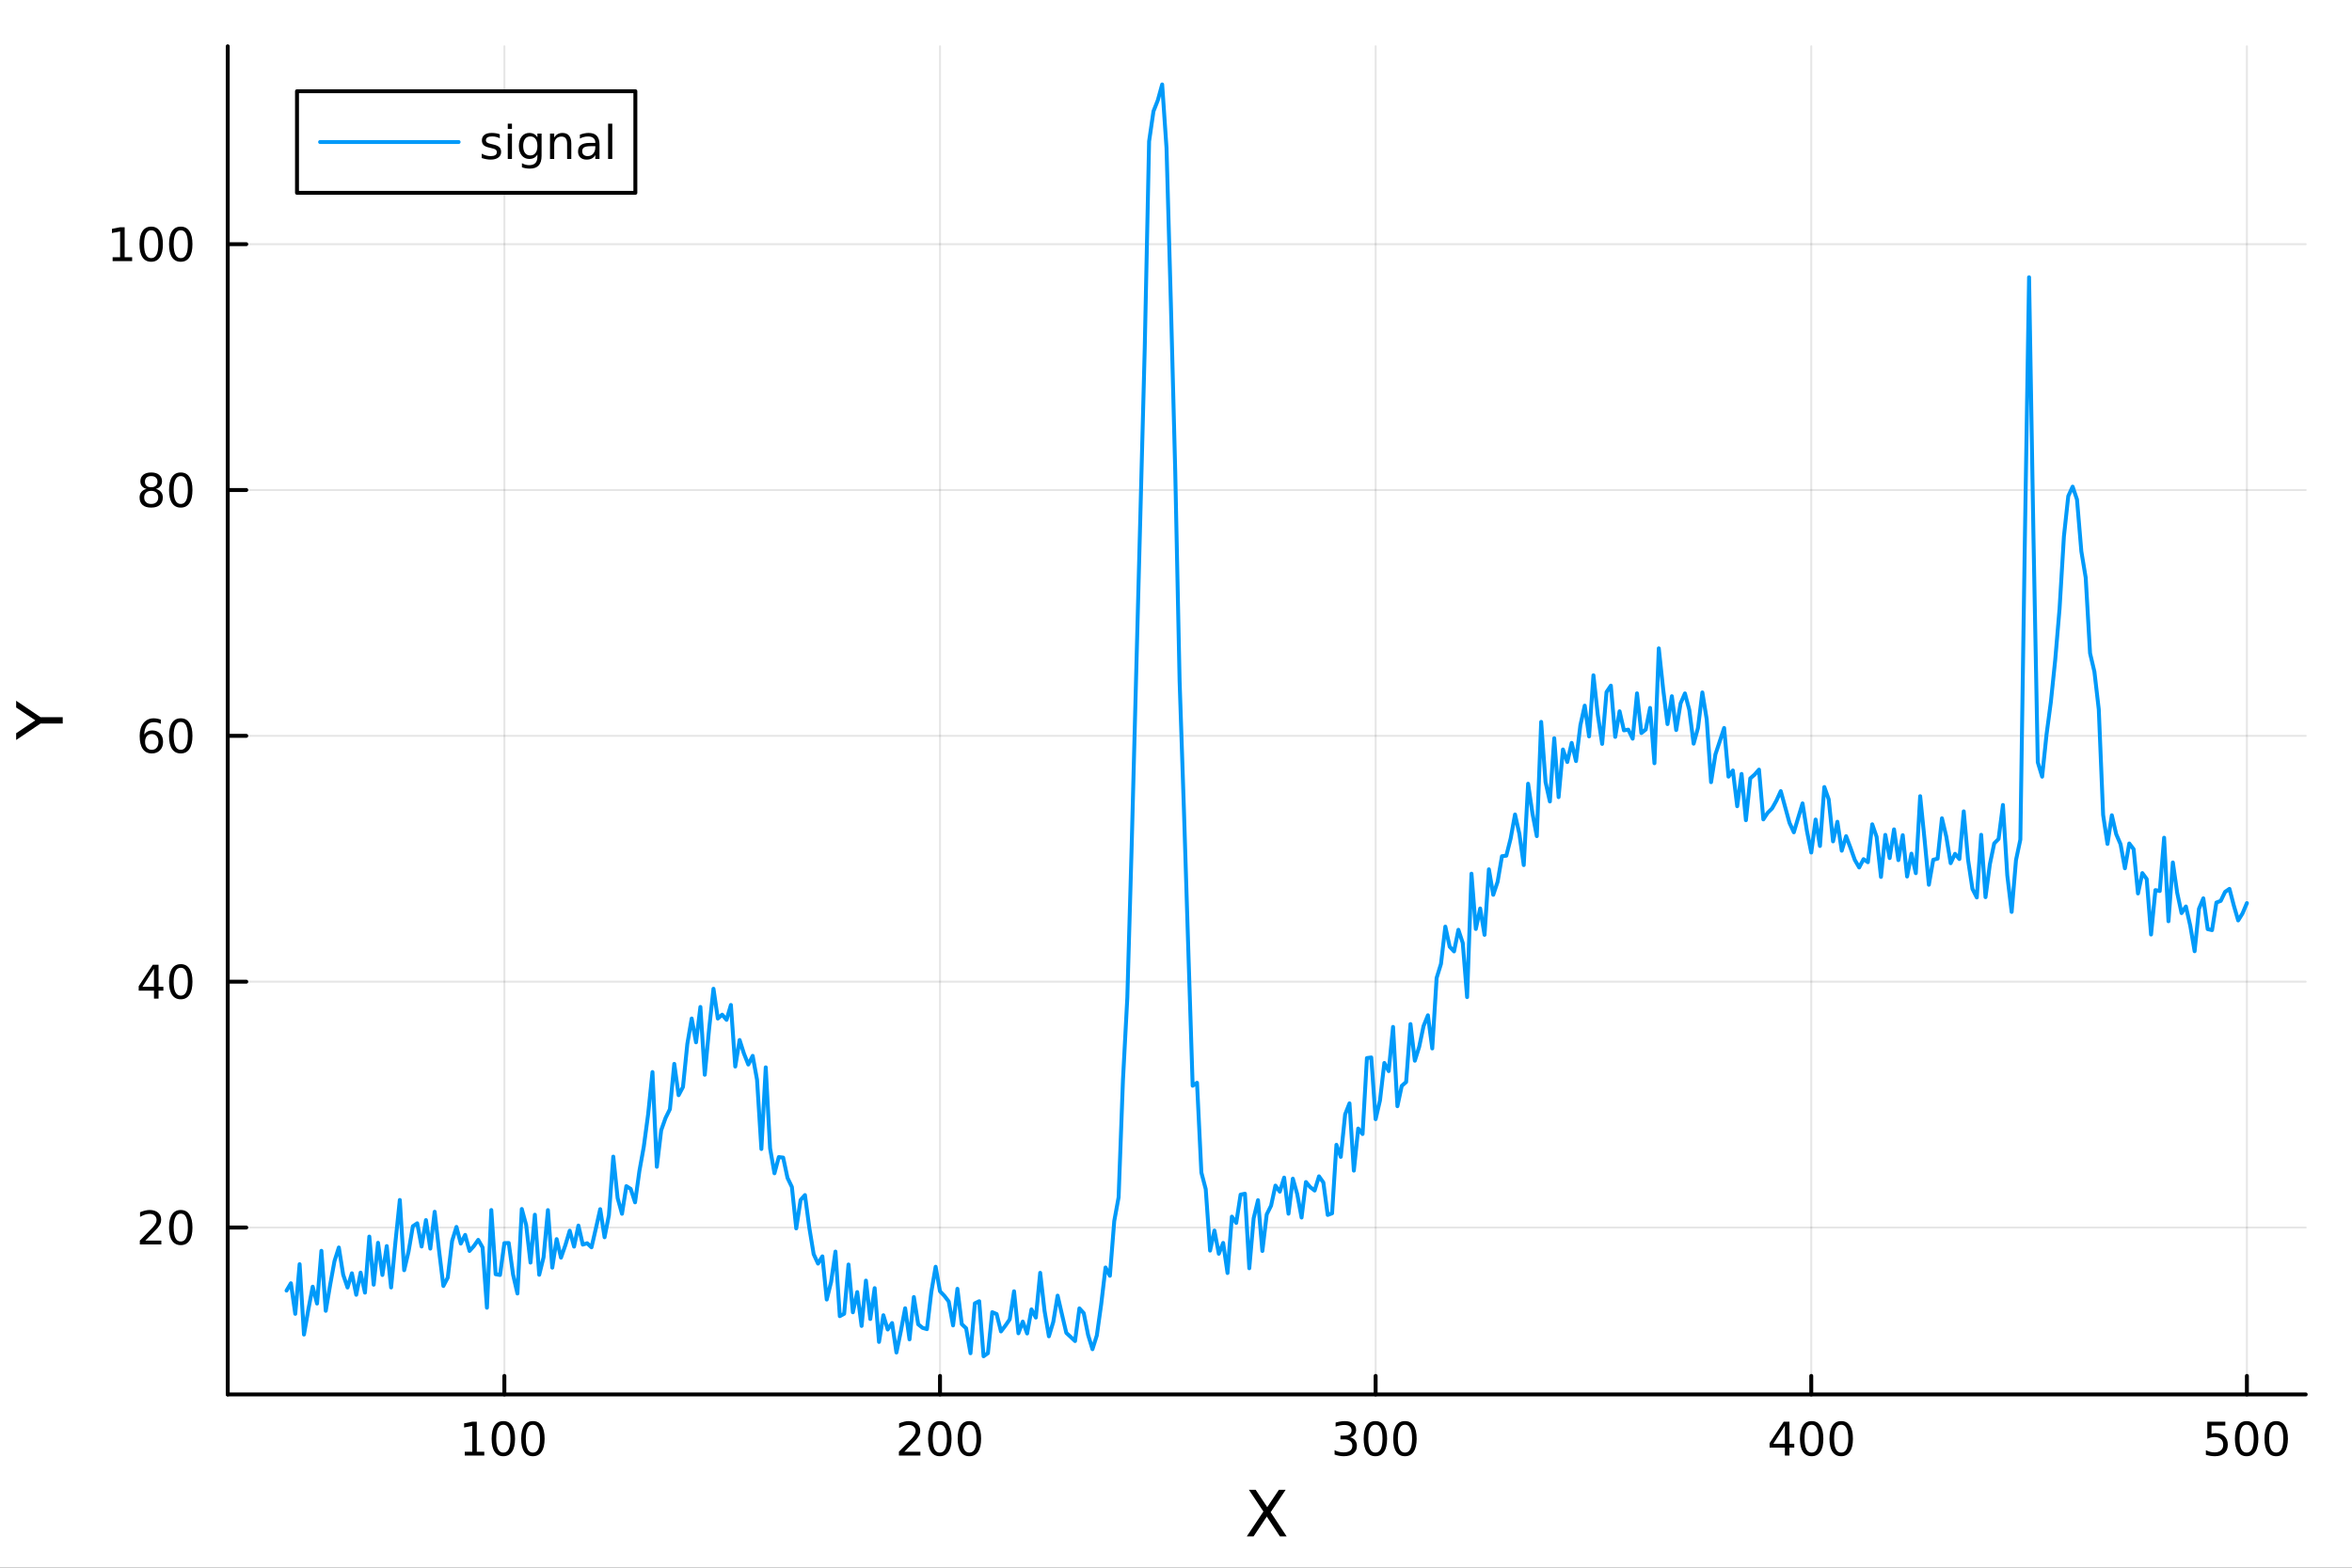 <?xml version="1.0" encoding="utf-8"?>
<svg xmlns="http://www.w3.org/2000/svg" xmlns:xlink="http://www.w3.org/1999/xlink" width="600" height="400" viewBox="0 0 2400 1600">
<rect x="0" y="0" width="2400" height="1600" fill="#333333" stroke="none"/>
<defs>
  <clipPath id="clip270">
    <rect x="0" y="0" width="2400" height="1600"/>
  </clipPath>
</defs>
<path clip-path="url(#clip270)" d="M0 1600 L2400 1600 L2400 0 L0 0  Z" fill="#ffffff" fill-rule="evenodd" fill-opacity="1"/>
<defs>
  <clipPath id="clip271">
    <rect x="480" y="0" width="1681" height="1600"/>
  </clipPath>
</defs>
<path clip-path="url(#clip270)" d="M232.389 1423.18 L2352.76 1423.18 L2352.76 47.244 L232.389 47.244  Z" fill="#ffffff" fill-rule="evenodd" fill-opacity="1"/>
<defs>
  <clipPath id="clip272">
    <rect x="232" y="47" width="2121" height="1377"/>
  </clipPath>
</defs>
<polyline clip-path="url(#clip272)" style="stroke:#000000; stroke-linecap:round; stroke-linejoin:round; stroke-width:2; stroke-opacity:0.1; fill:none" points="514.66,1423.18 514.66,47.244 "/>
<polyline clip-path="url(#clip272)" style="stroke:#000000; stroke-linecap:round; stroke-linejoin:round; stroke-width:2; stroke-opacity:0.1; fill:none" points="959.182,1423.18 959.182,47.244 "/>
<polyline clip-path="url(#clip272)" style="stroke:#000000; stroke-linecap:round; stroke-linejoin:round; stroke-width:2; stroke-opacity:0.1; fill:none" points="1403.7,1423.18 1403.7,47.244 "/>
<polyline clip-path="url(#clip272)" style="stroke:#000000; stroke-linecap:round; stroke-linejoin:round; stroke-width:2; stroke-opacity:0.1; fill:none" points="1848.22,1423.18 1848.22,47.244 "/>
<polyline clip-path="url(#clip272)" style="stroke:#000000; stroke-linecap:round; stroke-linejoin:round; stroke-width:2; stroke-opacity:0.1; fill:none" points="2292.75,1423.18 2292.75,47.244 "/>
<polyline clip-path="url(#clip272)" style="stroke:#000000; stroke-linecap:round; stroke-linejoin:round; stroke-width:2; stroke-opacity:0.1; fill:none" points="232.389,1252.83 2352.76,1252.83 "/>
<polyline clip-path="url(#clip272)" style="stroke:#000000; stroke-linecap:round; stroke-linejoin:round; stroke-width:2; stroke-opacity:0.1; fill:none" points="232.389,1001.93 2352.76,1001.93 "/>
<polyline clip-path="url(#clip272)" style="stroke:#000000; stroke-linecap:round; stroke-linejoin:round; stroke-width:2; stroke-opacity:0.1; fill:none" points="232.389,751.021 2352.76,751.021 "/>
<polyline clip-path="url(#clip272)" style="stroke:#000000; stroke-linecap:round; stroke-linejoin:round; stroke-width:2; stroke-opacity:0.1; fill:none" points="232.389,500.116 2352.76,500.116 "/>
<polyline clip-path="url(#clip272)" style="stroke:#000000; stroke-linecap:round; stroke-linejoin:round; stroke-width:2; stroke-opacity:0.1; fill:none" points="232.389,249.21 2352.76,249.21 "/>
<polyline clip-path="url(#clip270)" style="stroke:#000000; stroke-linecap:round; stroke-linejoin:round; stroke-width:4; stroke-opacity:1; fill:none" points="232.389,1423.18 2352.76,1423.18 "/>
<polyline clip-path="url(#clip270)" style="stroke:#000000; stroke-linecap:round; stroke-linejoin:round; stroke-width:4; stroke-opacity:1; fill:none" points="514.66,1423.18 514.66,1404.28 "/>
<polyline clip-path="url(#clip270)" style="stroke:#000000; stroke-linecap:round; stroke-linejoin:round; stroke-width:4; stroke-opacity:1; fill:none" points="959.182,1423.18 959.182,1404.28 "/>
<polyline clip-path="url(#clip270)" style="stroke:#000000; stroke-linecap:round; stroke-linejoin:round; stroke-width:4; stroke-opacity:1; fill:none" points="1403.7,1423.18 1403.7,1404.28 "/>
<polyline clip-path="url(#clip270)" style="stroke:#000000; stroke-linecap:round; stroke-linejoin:round; stroke-width:4; stroke-opacity:1; fill:none" points="1848.22,1423.18 1848.22,1404.28 "/>
<polyline clip-path="url(#clip270)" style="stroke:#000000; stroke-linecap:round; stroke-linejoin:round; stroke-width:4; stroke-opacity:1; fill:none" points="2292.75,1423.18 2292.75,1404.28 "/>
<path clip-path="url(#clip270)" d="M474.267 1481.64 L481.906 1481.64 L481.906 1455.28 L473.596 1456.95 L473.596 1452.69 L481.86 1451.02 L486.536 1451.02 L486.536 1481.64 L494.174 1481.64 L494.174 1485.58 L474.267 1485.58 L474.267 1481.64 Z" fill="#000000" fill-rule="nonzero" fill-opacity="1" /><path clip-path="url(#clip270)" d="M513.619 1454.1 Q510.008 1454.1 508.179 1457.66 Q506.373 1461.2 506.373 1468.33 Q506.373 1475.44 508.179 1479.01 Q510.008 1482.55 513.619 1482.55 Q517.253 1482.55 519.058 1479.01 Q520.887 1475.44 520.887 1468.33 Q520.887 1461.2 519.058 1457.66 Q517.253 1454.1 513.619 1454.1 M513.619 1450.39 Q519.429 1450.39 522.484 1455 Q525.563 1459.58 525.563 1468.33 Q525.563 1477.06 522.484 1481.67 Q519.429 1486.25 513.619 1486.25 Q507.809 1486.25 504.73 1481.67 Q501.674 1477.06 501.674 1468.33 Q501.674 1459.58 504.73 1455 Q507.809 1450.39 513.619 1450.39 Z" fill="#000000" fill-rule="nonzero" fill-opacity="1" /><path clip-path="url(#clip270)" d="M543.781 1454.1 Q540.169 1454.1 538.341 1457.66 Q536.535 1461.2 536.535 1468.33 Q536.535 1475.44 538.341 1479.01 Q540.169 1482.55 543.781 1482.55 Q547.415 1482.55 549.22 1479.01 Q551.049 1475.44 551.049 1468.33 Q551.049 1461.2 549.22 1457.66 Q547.415 1454.1 543.781 1454.1 M543.781 1450.39 Q549.591 1450.39 552.646 1455 Q555.725 1459.58 555.725 1468.33 Q555.725 1477.06 552.646 1481.67 Q549.591 1486.25 543.781 1486.25 Q537.97 1486.25 534.892 1481.67 Q531.836 1477.06 531.836 1468.33 Q531.836 1459.58 534.892 1455 Q537.97 1450.39 543.781 1450.39 Z" fill="#000000" fill-rule="nonzero" fill-opacity="1" /><path clip-path="url(#clip270)" d="M922.874 1481.64 L939.193 1481.64 L939.193 1485.58 L917.249 1485.58 L917.249 1481.64 Q919.911 1478.89 924.494 1474.26 Q929.101 1469.61 930.281 1468.27 Q932.527 1465.74 933.406 1464.01 Q934.309 1462.25 934.309 1460.56 Q934.309 1457.8 932.365 1456.07 Q930.443 1454.33 927.342 1454.33 Q925.142 1454.33 922.689 1455.09 Q920.258 1455.86 917.48 1457.41 L917.48 1452.69 Q920.305 1451.55 922.758 1450.97 Q925.212 1450.39 927.249 1450.39 Q932.619 1450.39 935.814 1453.08 Q939.008 1455.77 939.008 1460.26 Q939.008 1462.39 938.198 1464.31 Q937.411 1466.2 935.304 1468.8 Q934.726 1469.47 931.624 1472.69 Q928.522 1475.88 922.874 1481.64 Z" fill="#000000" fill-rule="nonzero" fill-opacity="1" /><path clip-path="url(#clip270)" d="M959.008 1454.1 Q955.397 1454.1 953.568 1457.66 Q951.763 1461.2 951.763 1468.33 Q951.763 1475.44 953.568 1479.01 Q955.397 1482.55 959.008 1482.55 Q962.642 1482.55 964.448 1479.01 Q966.277 1475.44 966.277 1468.33 Q966.277 1461.2 964.448 1457.66 Q962.642 1454.1 959.008 1454.1 M959.008 1450.39 Q964.818 1450.39 967.874 1455 Q970.952 1459.58 970.952 1468.33 Q970.952 1477.06 967.874 1481.67 Q964.818 1486.25 959.008 1486.25 Q953.198 1486.25 950.119 1481.67 Q947.064 1477.06 947.064 1468.33 Q947.064 1459.58 950.119 1455 Q953.198 1450.39 959.008 1450.39 Z" fill="#000000" fill-rule="nonzero" fill-opacity="1" /><path clip-path="url(#clip270)" d="M989.17 1454.1 Q985.559 1454.1 983.73 1457.66 Q981.925 1461.2 981.925 1468.33 Q981.925 1475.44 983.73 1479.01 Q985.559 1482.55 989.17 1482.55 Q992.804 1482.55 994.61 1479.01 Q996.438 1475.44 996.438 1468.33 Q996.438 1461.2 994.61 1457.66 Q992.804 1454.1 989.17 1454.1 M989.17 1450.39 Q994.98 1450.39 998.036 1455 Q1001.11 1459.58 1001.11 1468.33 Q1001.11 1477.06 998.036 1481.67 Q994.98 1486.25 989.17 1486.25 Q983.36 1486.25 980.281 1481.67 Q977.226 1477.06 977.226 1468.33 Q977.226 1459.58 980.281 1455 Q983.36 1450.39 989.17 1450.39 Z" fill="#000000" fill-rule="nonzero" fill-opacity="1" /><path clip-path="url(#clip270)" d="M1377.46 1466.95 Q1380.82 1467.66 1382.7 1469.93 Q1384.59 1472.2 1384.59 1475.53 Q1384.59 1480.65 1381.08 1483.45 Q1377.56 1486.25 1371.08 1486.25 Q1368.9 1486.25 1366.59 1485.81 Q1364.29 1485.39 1361.84 1484.54 L1361.84 1480.02 Q1363.78 1481.16 1366.1 1481.74 Q1368.41 1482.32 1370.94 1482.32 Q1375.34 1482.32 1377.63 1480.58 Q1379.94 1478.84 1379.94 1475.53 Q1379.94 1472.48 1377.79 1470.77 Q1375.66 1469.03 1371.84 1469.03 L1367.81 1469.03 L1367.81 1465.19 L1372.02 1465.19 Q1375.47 1465.19 1377.3 1463.82 Q1379.13 1462.43 1379.13 1459.84 Q1379.13 1457.18 1377.23 1455.77 Q1375.36 1454.33 1371.84 1454.33 Q1369.92 1454.33 1367.72 1454.75 Q1365.52 1455.16 1362.88 1456.04 L1362.88 1451.88 Q1365.54 1451.14 1367.86 1450.77 Q1370.2 1450.39 1372.26 1450.39 Q1377.58 1450.39 1380.68 1452.83 Q1383.78 1455.23 1383.78 1459.35 Q1383.78 1462.22 1382.14 1464.21 Q1380.5 1466.18 1377.46 1466.95 Z" fill="#000000" fill-rule="nonzero" fill-opacity="1" /><path clip-path="url(#clip270)" d="M1403.46 1454.1 Q1399.85 1454.1 1398.02 1457.66 Q1396.21 1461.2 1396.21 1468.33 Q1396.21 1475.44 1398.02 1479.01 Q1399.85 1482.55 1403.46 1482.55 Q1407.09 1482.55 1408.9 1479.01 Q1410.73 1475.44 1410.73 1468.33 Q1410.73 1461.2 1408.9 1457.66 Q1407.09 1454.1 1403.46 1454.1 M1403.46 1450.39 Q1409.27 1450.39 1412.33 1455 Q1415.4 1459.58 1415.4 1468.33 Q1415.4 1477.06 1412.33 1481.67 Q1409.27 1486.25 1403.46 1486.25 Q1397.65 1486.25 1394.57 1481.67 Q1391.52 1477.06 1391.52 1468.33 Q1391.52 1459.58 1394.57 1455 Q1397.65 1450.39 1403.46 1450.39 Z" fill="#000000" fill-rule="nonzero" fill-opacity="1" /><path clip-path="url(#clip270)" d="M1433.62 1454.1 Q1430.01 1454.1 1428.18 1457.66 Q1426.38 1461.2 1426.38 1468.33 Q1426.38 1475.44 1428.18 1479.01 Q1430.01 1482.55 1433.62 1482.55 Q1437.26 1482.55 1439.06 1479.01 Q1440.89 1475.44 1440.89 1468.33 Q1440.89 1461.2 1439.06 1457.66 Q1437.26 1454.1 1433.62 1454.1 M1433.62 1450.39 Q1439.43 1450.39 1442.49 1455 Q1445.57 1459.58 1445.57 1468.33 Q1445.57 1477.06 1442.49 1481.67 Q1439.43 1486.25 1433.62 1486.25 Q1427.81 1486.25 1424.73 1481.67 Q1421.68 1477.06 1421.68 1468.33 Q1421.68 1459.58 1424.73 1455 Q1427.81 1450.39 1433.62 1450.39 Z" fill="#000000" fill-rule="nonzero" fill-opacity="1" /><path clip-path="url(#clip270)" d="M1821.31 1455.09 L1809.51 1473.54 L1821.31 1473.54 L1821.31 1455.09 M1820.09 1451.02 L1825.97 1451.02 L1825.97 1473.54 L1830.9 1473.54 L1830.9 1477.43 L1825.97 1477.43 L1825.97 1485.58 L1821.31 1485.58 L1821.31 1477.43 L1805.71 1477.43 L1805.71 1472.92 L1820.09 1451.02 Z" fill="#000000" fill-rule="nonzero" fill-opacity="1" /><path clip-path="url(#clip270)" d="M1848.63 1454.1 Q1845.02 1454.1 1843.19 1457.66 Q1841.38 1461.2 1841.38 1468.33 Q1841.38 1475.44 1843.19 1479.01 Q1845.02 1482.55 1848.63 1482.55 Q1852.26 1482.55 1854.07 1479.01 Q1855.9 1475.44 1855.9 1468.33 Q1855.9 1461.2 1854.07 1457.66 Q1852.26 1454.1 1848.63 1454.1 M1848.63 1450.39 Q1854.44 1450.39 1857.5 1455 Q1860.57 1459.58 1860.57 1468.33 Q1860.57 1477.06 1857.5 1481.67 Q1854.44 1486.25 1848.63 1486.25 Q1842.82 1486.25 1839.74 1481.67 Q1836.68 1477.06 1836.68 1468.33 Q1836.68 1459.58 1839.74 1455 Q1842.82 1450.39 1848.63 1450.39 Z" fill="#000000" fill-rule="nonzero" fill-opacity="1" /><path clip-path="url(#clip270)" d="M1878.79 1454.1 Q1875.18 1454.1 1873.35 1457.66 Q1871.55 1461.2 1871.55 1468.33 Q1871.55 1475.44 1873.35 1479.01 Q1875.18 1482.55 1878.79 1482.55 Q1882.43 1482.55 1884.23 1479.01 Q1886.06 1475.44 1886.06 1468.33 Q1886.06 1461.2 1884.23 1457.66 Q1882.43 1454.1 1878.79 1454.1 M1878.79 1450.39 Q1884.6 1450.39 1887.66 1455 Q1890.74 1459.58 1890.74 1468.33 Q1890.74 1477.06 1887.66 1481.67 Q1884.6 1486.25 1878.79 1486.25 Q1872.98 1486.25 1869.9 1481.67 Q1866.85 1477.06 1866.85 1468.33 Q1866.85 1459.58 1869.9 1455 Q1872.98 1450.39 1878.79 1450.39 Z" fill="#000000" fill-rule="nonzero" fill-opacity="1" /><path clip-path="url(#clip270)" d="M2252.36 1451.02 L2270.72 1451.02 L2270.72 1454.96 L2256.65 1454.96 L2256.65 1463.43 Q2257.66 1463.08 2258.68 1462.92 Q2259.7 1462.73 2260.72 1462.73 Q2266.51 1462.73 2269.89 1465.9 Q2273.27 1469.08 2273.27 1474.49 Q2273.27 1480.07 2269.79 1483.17 Q2266.32 1486.25 2260 1486.25 Q2257.83 1486.25 2255.56 1485.88 Q2253.31 1485.51 2250.91 1484.77 L2250.91 1480.07 Q2252.99 1481.2 2255.21 1481.76 Q2257.43 1482.32 2259.91 1482.32 Q2263.91 1482.32 2266.25 1480.21 Q2268.59 1478.1 2268.59 1474.49 Q2268.59 1470.88 2266.25 1468.77 Q2263.91 1466.67 2259.91 1466.67 Q2258.04 1466.67 2256.16 1467.08 Q2254.31 1467.5 2252.36 1468.38 L2252.36 1451.02 Z" fill="#000000" fill-rule="nonzero" fill-opacity="1" /><path clip-path="url(#clip270)" d="M2292.48 1454.1 Q2288.87 1454.1 2287.04 1457.66 Q2285.23 1461.2 2285.23 1468.33 Q2285.23 1475.44 2287.04 1479.01 Q2288.87 1482.55 2292.48 1482.55 Q2296.11 1482.55 2297.92 1479.01 Q2299.75 1475.44 2299.75 1468.33 Q2299.75 1461.2 2297.92 1457.66 Q2296.11 1454.1 2292.48 1454.1 M2292.48 1450.39 Q2298.29 1450.39 2301.35 1455 Q2304.42 1459.58 2304.42 1468.33 Q2304.42 1477.06 2301.35 1481.67 Q2298.29 1486.25 2292.48 1486.25 Q2286.67 1486.25 2283.59 1481.67 Q2280.53 1477.06 2280.53 1468.33 Q2280.53 1459.58 2283.59 1455 Q2286.67 1450.39 2292.48 1450.39 Z" fill="#000000" fill-rule="nonzero" fill-opacity="1" /><path clip-path="url(#clip270)" d="M2322.64 1454.1 Q2319.03 1454.1 2317.2 1457.66 Q2315.4 1461.2 2315.4 1468.33 Q2315.4 1475.44 2317.2 1479.01 Q2319.03 1482.55 2322.64 1482.55 Q2326.28 1482.55 2328.08 1479.01 Q2329.91 1475.44 2329.91 1468.33 Q2329.91 1461.2 2328.08 1457.66 Q2326.28 1454.1 2322.64 1454.1 M2322.64 1450.39 Q2328.45 1450.39 2331.51 1455 Q2334.59 1459.58 2334.59 1468.33 Q2334.59 1477.06 2331.51 1481.67 Q2328.45 1486.25 2322.64 1486.25 Q2316.83 1486.25 2313.75 1481.67 Q2310.7 1477.06 2310.7 1468.33 Q2310.7 1459.58 2313.75 1455 Q2316.83 1450.39 2322.64 1450.39 Z" fill="#000000" fill-rule="nonzero" fill-opacity="1" /><path clip-path="url(#clip270)" d="M1274.4 1520.52 L1281.31 1520.52 L1293.11 1538.19 L1304.99 1520.52 L1311.89 1520.52 L1296.61 1543.34 L1312.91 1568.04 L1306 1568.04 L1292.64 1547.83 L1279.17 1568.04 L1272.23 1568.04 L1289.2 1542.68 L1274.4 1520.52 Z" fill="#000000" fill-rule="nonzero" fill-opacity="1" /><polyline clip-path="url(#clip270)" style="stroke:#000000; stroke-linecap:round; stroke-linejoin:round; stroke-width:4; stroke-opacity:1; fill:none" points="232.389,1423.18 232.389,47.244 "/>
<polyline clip-path="url(#clip270)" style="stroke:#000000; stroke-linecap:round; stroke-linejoin:round; stroke-width:4; stroke-opacity:1; fill:none" points="232.389,1252.83 251.287,1252.83 "/>
<polyline clip-path="url(#clip270)" style="stroke:#000000; stroke-linecap:round; stroke-linejoin:round; stroke-width:4; stroke-opacity:1; fill:none" points="232.389,1001.93 251.287,1001.93 "/>
<polyline clip-path="url(#clip270)" style="stroke:#000000; stroke-linecap:round; stroke-linejoin:round; stroke-width:4; stroke-opacity:1; fill:none" points="232.389,751.021 251.287,751.021 "/>
<polyline clip-path="url(#clip270)" style="stroke:#000000; stroke-linecap:round; stroke-linejoin:round; stroke-width:4; stroke-opacity:1; fill:none" points="232.389,500.116 251.287,500.116 "/>
<polyline clip-path="url(#clip270)" style="stroke:#000000; stroke-linecap:round; stroke-linejoin:round; stroke-width:4; stroke-opacity:1; fill:none" points="232.389,249.21 251.287,249.21 "/>
<path clip-path="url(#clip270)" d="M148.311 1266.18 L164.63 1266.18 L164.63 1270.11 L142.686 1270.11 L142.686 1266.18 Q145.348 1263.42 149.931 1258.79 Q154.538 1254.14 155.718 1252.8 Q157.964 1250.27 158.843 1248.54 Q159.746 1246.78 159.746 1245.09 Q159.746 1242.33 157.802 1240.6 Q155.88 1238.86 152.778 1238.86 Q150.579 1238.86 148.126 1239.62 Q145.695 1240.39 142.917 1241.94 L142.917 1237.22 Q145.741 1236.08 148.195 1235.5 Q150.649 1234.93 152.686 1234.93 Q158.056 1234.93 161.251 1237.61 Q164.445 1240.3 164.445 1244.79 Q164.445 1246.92 163.635 1248.84 Q162.848 1250.74 160.741 1253.33 Q160.163 1254 157.061 1257.22 Q153.959 1260.41 148.311 1266.18 Z" fill="#000000" fill-rule="nonzero" fill-opacity="1" /><path clip-path="url(#clip270)" d="M184.445 1238.63 Q180.834 1238.63 179.005 1242.19 Q177.2 1245.74 177.2 1252.87 Q177.2 1259.97 179.005 1263.54 Q180.834 1267.08 184.445 1267.08 Q188.079 1267.08 189.885 1263.54 Q191.713 1259.97 191.713 1252.87 Q191.713 1245.74 189.885 1242.19 Q188.079 1238.63 184.445 1238.63 M184.445 1234.93 Q190.255 1234.93 193.311 1239.53 Q196.389 1244.12 196.389 1252.87 Q196.389 1261.59 193.311 1266.2 Q190.255 1270.78 184.445 1270.78 Q178.635 1270.78 175.556 1266.2 Q172.501 1261.59 172.501 1252.87 Q172.501 1244.12 175.556 1239.53 Q178.635 1234.93 184.445 1234.93 Z" fill="#000000" fill-rule="nonzero" fill-opacity="1" /><path clip-path="url(#clip270)" d="M157.13 988.72 L145.325 1007.17 L157.13 1007.17 L157.13 988.72 M155.903 984.646 L161.783 984.646 L161.783 1007.17 L166.714 1007.17 L166.714 1011.06 L161.783 1011.06 L161.783 1019.21 L157.13 1019.21 L157.13 1011.06 L141.529 1011.06 L141.529 1006.54 L155.903 984.646 Z" fill="#000000" fill-rule="nonzero" fill-opacity="1" /><path clip-path="url(#clip270)" d="M184.445 987.724 Q180.834 987.724 179.005 991.289 Q177.2 994.831 177.2 1001.96 Q177.2 1009.07 179.005 1012.63 Q180.834 1016.17 184.445 1016.17 Q188.079 1016.17 189.885 1012.63 Q191.713 1009.07 191.713 1001.96 Q191.713 994.831 189.885 991.289 Q188.079 987.724 184.445 987.724 M184.445 984.021 Q190.255 984.021 193.311 988.627 Q196.389 993.211 196.389 1001.96 Q196.389 1010.69 193.311 1015.29 Q190.255 1019.88 184.445 1019.88 Q178.635 1019.88 175.556 1015.29 Q172.501 1010.69 172.501 1001.96 Q172.501 993.211 175.556 988.627 Q178.635 984.021 184.445 984.021 Z" fill="#000000" fill-rule="nonzero" fill-opacity="1" /><path clip-path="url(#clip270)" d="M154.862 749.157 Q151.714 749.157 149.862 751.31 Q148.033 753.463 148.033 757.213 Q148.033 760.94 149.862 763.116 Q151.714 765.268 154.862 765.268 Q158.01 765.268 159.839 763.116 Q161.69 760.94 161.69 757.213 Q161.69 753.463 159.839 751.31 Q158.01 749.157 154.862 749.157 M164.144 734.505 L164.144 738.764 Q162.385 737.93 160.579 737.491 Q158.797 737.051 157.038 737.051 Q152.408 737.051 149.954 740.176 Q147.524 743.301 147.177 749.62 Q148.542 747.606 150.603 746.542 Q152.663 745.454 155.14 745.454 Q160.348 745.454 163.357 748.625 Q166.39 751.773 166.39 757.213 Q166.39 762.537 163.241 765.754 Q160.093 768.972 154.862 768.972 Q148.866 768.972 145.695 764.389 Q142.524 759.782 142.524 751.055 Q142.524 742.861 146.413 738 Q150.302 733.116 156.853 733.116 Q158.612 733.116 160.394 733.463 Q162.2 733.81 164.144 734.505 Z" fill="#000000" fill-rule="nonzero" fill-opacity="1" /><path clip-path="url(#clip270)" d="M184.445 736.819 Q180.834 736.819 179.005 740.384 Q177.2 743.926 177.2 751.055 Q177.2 758.162 179.005 761.727 Q180.834 765.268 184.445 765.268 Q188.079 765.268 189.885 761.727 Q191.713 758.162 191.713 751.055 Q191.713 743.926 189.885 740.384 Q188.079 736.819 184.445 736.819 M184.445 733.116 Q190.255 733.116 193.311 737.722 Q196.389 742.305 196.389 751.055 Q196.389 759.782 193.311 764.389 Q190.255 768.972 184.445 768.972 Q178.635 768.972 175.556 764.389 Q172.501 759.782 172.501 751.055 Q172.501 742.305 175.556 737.722 Q178.635 733.116 184.445 733.116 Z" fill="#000000" fill-rule="nonzero" fill-opacity="1" /><path clip-path="url(#clip270)" d="M154.283 500.984 Q150.95 500.984 149.028 502.766 Q147.13 504.548 147.13 507.673 Q147.13 510.798 149.028 512.581 Q150.95 514.363 154.283 514.363 Q157.616 514.363 159.538 512.581 Q161.459 510.775 161.459 507.673 Q161.459 504.548 159.538 502.766 Q157.64 500.984 154.283 500.984 M149.607 498.993 Q146.598 498.252 144.908 496.192 Q143.241 494.132 143.241 491.169 Q143.241 487.025 146.181 484.618 Q149.144 482.211 154.283 482.211 Q159.445 482.211 162.385 484.618 Q165.325 487.025 165.325 491.169 Q165.325 494.132 163.635 496.192 Q161.968 498.252 158.982 498.993 Q162.362 499.78 164.237 502.072 Q166.135 504.363 166.135 507.673 Q166.135 512.697 163.056 515.382 Q160.001 518.067 154.283 518.067 Q148.566 518.067 145.487 515.382 Q142.431 512.697 142.431 507.673 Q142.431 504.363 144.329 502.072 Q146.228 499.78 149.607 498.993 M147.894 491.609 Q147.894 494.294 149.561 495.798 Q151.251 497.303 154.283 497.303 Q157.292 497.303 158.982 495.798 Q160.695 494.294 160.695 491.609 Q160.695 488.923 158.982 487.419 Q157.292 485.914 154.283 485.914 Q151.251 485.914 149.561 487.419 Q147.894 488.923 147.894 491.609 Z" fill="#000000" fill-rule="nonzero" fill-opacity="1" /><path clip-path="url(#clip270)" d="M184.445 485.914 Q180.834 485.914 179.005 489.479 Q177.2 493.021 177.2 500.15 Q177.2 507.257 179.005 510.822 Q180.834 514.363 184.445 514.363 Q188.079 514.363 189.885 510.822 Q191.713 507.257 191.713 500.15 Q191.713 493.021 189.885 489.479 Q188.079 485.914 184.445 485.914 M184.445 482.211 Q190.255 482.211 193.311 486.817 Q196.389 491.4 196.389 500.15 Q196.389 508.877 193.311 513.484 Q190.255 518.067 184.445 518.067 Q178.635 518.067 175.556 513.484 Q172.501 508.877 172.501 500.15 Q172.501 491.4 175.556 486.817 Q178.635 482.211 184.445 482.211 Z" fill="#000000" fill-rule="nonzero" fill-opacity="1" /><path clip-path="url(#clip270)" d="M114.931 262.555 L122.57 262.555 L122.57 236.19 L114.26 237.856 L114.26 233.597 L122.524 231.93 L127.2 231.93 L127.2 262.555 L134.839 262.555 L134.839 266.49 L114.931 266.49 L114.931 262.555 Z" fill="#000000" fill-rule="nonzero" fill-opacity="1" /><path clip-path="url(#clip270)" d="M154.283 235.009 Q150.672 235.009 148.843 238.574 Q147.038 242.116 147.038 249.245 Q147.038 256.352 148.843 259.916 Q150.672 263.458 154.283 263.458 Q157.917 263.458 159.723 259.916 Q161.552 256.352 161.552 249.245 Q161.552 242.116 159.723 238.574 Q157.917 235.009 154.283 235.009 M154.283 231.305 Q160.093 231.305 163.149 235.912 Q166.227 240.495 166.227 249.245 Q166.227 257.972 163.149 262.578 Q160.093 267.162 154.283 267.162 Q148.473 267.162 145.394 262.578 Q142.339 257.972 142.339 249.245 Q142.339 240.495 145.394 235.912 Q148.473 231.305 154.283 231.305 Z" fill="#000000" fill-rule="nonzero" fill-opacity="1" /><path clip-path="url(#clip270)" d="M184.445 235.009 Q180.834 235.009 179.005 238.574 Q177.2 242.116 177.2 249.245 Q177.2 256.352 179.005 259.916 Q180.834 263.458 184.445 263.458 Q188.079 263.458 189.885 259.916 Q191.713 256.352 191.713 249.245 Q191.713 242.116 189.885 238.574 Q188.079 235.009 184.445 235.009 M184.445 231.305 Q190.255 231.305 193.311 235.912 Q196.389 240.495 196.389 249.245 Q196.389 257.972 193.311 262.578 Q190.255 267.162 184.445 267.162 Q178.635 267.162 175.556 262.578 Q172.501 257.972 172.501 249.245 Q172.501 240.495 175.556 235.912 Q178.635 231.305 184.445 231.305 Z" fill="#000000" fill-rule="nonzero" fill-opacity="1" /><path clip-path="url(#clip270)" d="M16.484 755.248 L16.484 748.341 L36.027 735.164 L16.484 722.083 L16.484 715.176 L41.374 731.981 L64.004 731.981 L64.004 738.443 L41.374 738.443 L16.484 755.248 Z" fill="#000000" fill-rule="nonzero" fill-opacity="1" /><polyline clip-path="url(#clip272)" style="stroke:#009af9; stroke-linecap:round; stroke-linejoin:round; stroke-width:4; stroke-opacity:1; fill:none" points="292.4,1317.19 296.845,1309.7 301.29,1340.92 305.735,1290.25 310.181,1362.06 314.626,1336.61 319.071,1313.2 323.516,1330.42 327.961,1276.58 332.407,1337.83 336.852,1311.59 341.297,1287.17 345.742,1273.21 350.187,1300.98 354.633,1314.04 359.078,1299.52 363.523,1321.47 367.968,1298.85 372.414,1319.28 376.859,1262.06 381.304,1311.17 385.749,1268.41 390.194,1301.28 394.64,1271.76 399.085,1314.01 403.53,1267.42 407.975,1224.71 412.42,1296.41 416.866,1277.53 421.311,1251.51 425.756,1248.51 430.201,1272.21 434.647,1245.22 439.092,1274.34 443.537,1236.74 447.982,1276 452.427,1312.49 456.873,1303.96 461.318,1266.52 465.763,1252.21 470.208,1269.22 474.653,1260.36 479.099,1276.73 483.544,1271.76 487.989,1265.42 492.434,1273.19 496.88,1334.69 501.325,1234.96 505.77,1300.5 510.215,1301.27 514.66,1268.74 519.106,1268.61 523.551,1300.99 527.996,1320.17 532.441,1233.91 536.886,1250.27 541.332,1288.62 545.777,1239.74 550.222,1301.06 554.667,1283.17 559.112,1235.04 563.558,1293.77 568.003,1264.65 572.448,1283.57 576.893,1270.86 581.339,1256.07 585.784,1272.31 590.229,1250.84 594.674,1270.28 599.119,1268.87 603.565,1273.03 608.01,1253.86 612.455,1234.08 616.9,1262.77 621.345,1240.19 625.791,1180.46 630.236,1222.8 634.681,1238.8 639.126,1210.59 643.572,1213.42 648.017,1227.11 652.462,1195.07 656.907,1170.42 661.352,1137.3 665.798,1094.15 670.243,1190.82 674.688,1153.55 679.133,1141.03 683.578,1132.03 688.024,1085.79 692.469,1117.78 696.914,1109.39 701.359,1065.45 705.805,1039.5 710.25,1063.8 714.695,1027.7 719.14,1096.92 723.585,1050.15 728.031,1009.12 732.476,1039.55 736.921,1035.6 741.366,1040.87 745.811,1025.67 750.257,1088.52 754.702,1061.45 759.147,1075.33 763.592,1086.49 768.038,1077.61 772.483,1101.94 776.928,1172.68 781.373,1089.35 785.818,1172.1 790.264,1197.45 794.709,1180.91 799.154,1181.44 803.599,1202.25 808.044,1211.43 812.49,1253.73 816.935,1224.69 821.38,1219.69 825.825,1253.04 830.27,1279.99 834.716,1289.66 839.161,1282.26 843.606,1326.33 848.051,1308.46 852.497,1277.38 856.942,1343.3 861.387,1340.85 865.832,1290.58 870.277,1339.35 874.723,1318.7 879.168,1353.26 883.613,1306.98 888.058,1346.19 892.503,1314.69 896.949,1369.59 901.394,1342.34 905.839,1356.91 910.284,1350.3 914.73,1380.39 919.175,1358.89 923.62,1335.24 928.065,1367 932.51,1323.78 936.956,1351.62 941.401,1355.23 945.846,1356.54 950.291,1318.8 954.736,1292.86 959.182,1317.94 963.627,1322.54 968.072,1328.31 972.517,1352.75 976.963,1315.35 981.408,1351.42 985.853,1355.66 990.298,1381.14 994.743,1330.21 999.189,1328.03 1003.63,1384.24 1008.08,1381.06 1012.52,1339.21 1016.97,1341.12 1021.41,1358.88 1025.86,1353.02 1030.31,1346.57 1034.75,1317.89 1039.2,1360.78 1043.64,1348.82 1048.09,1360.96 1052.53,1336.38 1056.98,1344.73 1061.42,1299.06 1065.87,1337.94 1070.31,1363.86 1074.76,1349.21 1079.2,1322.35 1083.65,1341.56 1088.09,1360.4 1092.54,1364.48 1096.98,1368.69 1101.43,1335.34 1105.87,1340.22 1110.32,1362.47 1114.76,1377.02 1119.21,1362.96 1123.65,1331.31 1128.1,1293.62 1132.54,1302.09 1136.99,1246.24 1141.44,1221.93 1145.88,1102.18 1150.33,1018.08 1154.77,863.317 1159.22,693.832 1163.66,525.107 1168.11,354.861 1172.55,144.268 1177,113.618 1181.44,102.347 1185.89,86.186 1190.33,151.125 1194.78,309.963 1199.22,481.242 1203.67,694.878 1208.11,827.365 1212.56,969.307 1217,1108.1 1221.45,1105.11 1225.89,1196.69 1230.34,1213.66 1234.78,1276.4 1239.23,1255.92 1243.68,1279.6 1248.12,1268.52 1252.57,1299.24 1257.01,1241.69 1261.46,1248.15 1265.9,1219.25 1270.35,1218.31 1274.79,1294.39 1279.24,1243.38 1283.68,1224.93 1288.13,1276.77 1292.57,1239.44 1297.02,1230.52 1301.46,1210.04 1305.91,1216.22 1310.35,1201.88 1314.8,1238.74 1319.24,1202.97 1323.69,1218.69 1328.13,1242.64 1332.58,1206.4 1337.02,1211.62 1341.47,1215.08 1345.92,1200.58 1350.36,1206.85 1354.81,1239.98 1359.25,1238.32 1363.7,1168.39 1368.14,1180.69 1372.59,1137.33 1377.03,1126.1 1381.48,1194.75 1385.92,1151.8 1390.37,1157.4 1394.81,1079.88 1399.26,1079.25 1403.7,1142.23 1408.15,1123.07 1412.59,1084.88 1417.04,1093.19 1421.48,1048.08 1425.93,1129.01 1430.37,1108.25 1434.82,1104.35 1439.26,1045.18 1443.71,1082.58 1448.16,1068.38 1452.6,1047.19 1457.05,1036.21 1461.49,1070.05 1465.94,998.162 1470.38,983.771 1474.83,945.718 1479.27,966.251 1483.72,971.019 1488.16,948.952 1492.61,962.427 1497.05,1017.65 1501.5,891.684 1505.94,948.127 1510.39,927.195 1514.83,954.114 1519.28,887.237 1523.72,913.245 1528.17,899.978 1532.61,873.862 1537.06,873.334 1541.5,855.692 1545.95,831.259 1550.39,851.086 1554.84,882.906 1559.29,799.882 1563.73,830.157 1568.18,853.367 1572.62,736.778 1577.07,798.129 1581.51,818.01 1585.96,753.451 1590.4,813.545 1594.85,764.93 1599.29,777.743 1603.74,758.216 1608.18,776.771 1612.63,740.154 1617.07,720.182 1621.52,751.577 1625.96,689.222 1630.41,729.615 1634.85,759.226 1639.3,706.346 1643.74,699.778 1648.19,752.066 1652.63,725.952 1657.08,745.403 1661.53,744.684 1665.97,753.911 1670.42,707.616 1674.86,748.146 1679.31,744.585 1683.75,722.516 1688.2,778.969 1692.64,661.712 1697.09,703.233 1701.53,739.032 1705.98,710.567 1710.42,745.086 1714.87,717.892 1719.31,707.707 1723.76,724.427 1728.2,758.998 1732.65,742.887 1737.09,706.707 1741.54,734.078 1745.98,798.282 1750.43,769.937 1754.87,756.569 1759.32,742.973 1763.77,792.659 1768.21,786.338 1772.66,822.848 1777.1,789.882 1781.55,837.113 1785.99,794.433 1790.44,790.536 1794.88,785.481 1799.33,836.285 1803.77,829.525 1808.22,825.129 1812.66,817.149 1817.11,807.426 1821.55,823.58 1826,839.768 1830.44,849.455 1834.89,834.617 1839.33,819.948 1843.78,847.987 1848.22,870.113 1852.67,836.426 1857.11,863.411 1861.56,803.263 1866.01,815.793 1870.45,858.716 1874.9,838.699 1879.34,868.253 1883.79,853.426 1888.23,865.251 1892.68,877.704 1897.12,885.354 1901.57,876.872 1906.01,879.978 1910.46,841.297 1914.9,854.035 1919.35,895.004 1923.79,852.088 1928.24,875.752 1932.68,846.458 1937.13,877.848 1941.57,852.393 1946.02,894.575 1950.46,871.24 1954.91,891.171 1959.35,812.583 1963.8,856.413 1968.24,902.97 1972.69,877.489 1977.14,876.349 1981.58,835.159 1986.03,853.911 1990.47,880.986 1994.92,871.43 1999.36,876.754 2003.81,828.067 2008.25,877.624 2012.7,907.259 2017.14,915.945 2021.59,852.005 2026.03,915.641 2030.48,882.027 2034.92,860.751 2039.37,856.234 2043.81,821.559 2048.26,893.491 2052.7,930.71 2057.15,877.781 2061.59,856.873 2066.04,560.104 2070.48,282.974 2074.93,546.192 2079.38,777.947 2083.82,792.686 2088.27,749.91 2092.71,716.428 2097.16,673.492 2101.6,621.227 2106.05,547.32 2110.49,506.347 2114.94,496.67 2119.38,509.752 2123.83,562.736 2128.27,589.544 2132.72,666.739 2137.16,685.578 2141.61,724.023 2146.05,831.717 2150.5,861.345 2154.94,832.051 2159.39,851.346 2163.83,861.621 2168.28,886.187 2172.72,860.863 2177.17,866.672 2181.62,911.877 2186.06,891.088 2190.51,897.126 2194.95,953.787 2199.4,908.435 2203.84,909.41 2208.29,854.98 2212.73,940.224 2217.18,880.23 2221.62,911.172 2226.07,931.919 2230.51,925.155 2234.96,944.794 2239.4,970.847 2243.85,927.522 2248.29,916.848 2252.74,948.273 2257.18,949.305 2261.63,921.151 2266.07,919.452 2270.52,910.225 2274.96,907.172 2279.41,924.194 2283.86,939.403 2288.3,932.254 2292.75,921.701 "/>
<path clip-path="url(#clip270)" d="M303.068 196.789 L648.322 196.789 L648.322 93.109 L303.068 93.109  Z" fill="#ffffff" fill-rule="evenodd" fill-opacity="1"/>
<polyline clip-path="url(#clip270)" style="stroke:#000000; stroke-linecap:round; stroke-linejoin:round; stroke-width:4; stroke-opacity:1; fill:none" points="303.068,196.789 648.322,196.789 648.322,93.109 303.068,93.109 303.068,196.789 "/>
<polyline clip-path="url(#clip270)" style="stroke:#009af9; stroke-linecap:round; stroke-linejoin:round; stroke-width:4; stroke-opacity:1; fill:none" points="326.628,144.949 467.986,144.949 "/>
<path clip-path="url(#clip270)" d="M509.971 137.067 L509.971 141.094 Q508.166 140.169 506.221 139.706 Q504.277 139.243 502.193 139.243 Q499.022 139.243 497.425 140.215 Q495.851 141.187 495.851 143.131 Q495.851 144.613 496.985 145.469 Q498.119 146.303 501.545 147.067 L503.004 147.391 Q507.541 148.363 509.439 150.145 Q511.36 151.905 511.36 155.076 Q511.36 158.687 508.49 160.793 Q505.642 162.9 500.642 162.9 Q498.559 162.9 496.291 162.483 Q494.045 162.09 491.545 161.28 L491.545 156.881 Q493.906 158.108 496.198 158.733 Q498.49 159.335 500.735 159.335 Q503.744 159.335 505.365 158.317 Q506.985 157.275 506.985 155.4 Q506.985 153.664 505.804 152.738 Q504.647 151.812 500.689 150.956 L499.207 150.608 Q495.249 149.775 493.49 148.062 Q491.73 146.326 491.73 143.317 Q491.73 139.659 494.323 137.669 Q496.916 135.678 501.684 135.678 Q504.045 135.678 506.129 136.025 Q508.212 136.372 509.971 137.067 Z" fill="#000000" fill-rule="nonzero" fill-opacity="1" /><path clip-path="url(#clip270)" d="M518.142 136.303 L522.402 136.303 L522.402 162.229 L518.142 162.229 L518.142 136.303 M518.142 126.21 L522.402 126.21 L522.402 131.604 L518.142 131.604 L518.142 126.21 Z" fill="#000000" fill-rule="nonzero" fill-opacity="1" /><path clip-path="url(#clip270)" d="M548.374 148.965 Q548.374 144.335 546.452 141.789 Q544.554 139.243 541.105 139.243 Q537.679 139.243 535.758 141.789 Q533.86 144.335 533.86 148.965 Q533.86 153.571 535.758 156.118 Q537.679 158.664 541.105 158.664 Q544.554 158.664 546.452 156.118 Q548.374 153.571 548.374 148.965 M552.633 159.011 Q552.633 165.631 549.693 168.849 Q546.753 172.09 540.689 172.09 Q538.443 172.09 536.452 171.742 Q534.462 171.418 532.587 170.724 L532.587 166.58 Q534.462 167.599 536.29 168.085 Q538.119 168.571 540.017 168.571 Q544.207 168.571 546.29 166.372 Q548.374 164.196 548.374 159.775 L548.374 157.668 Q547.054 159.96 544.994 161.094 Q542.934 162.229 540.064 162.229 Q535.295 162.229 532.378 158.594 Q529.462 154.96 529.462 148.965 Q529.462 142.946 532.378 139.312 Q535.295 135.678 540.064 135.678 Q542.934 135.678 544.994 136.812 Q547.054 137.946 548.374 140.238 L548.374 136.303 L552.633 136.303 L552.633 159.011 Z" fill="#000000" fill-rule="nonzero" fill-opacity="1" /><path clip-path="url(#clip270)" d="M582.957 146.581 L582.957 162.229 L578.698 162.229 L578.698 146.719 Q578.698 143.039 577.262 141.21 Q575.827 139.382 572.957 139.382 Q569.508 139.382 567.517 141.581 Q565.526 143.78 565.526 147.576 L565.526 162.229 L561.244 162.229 L561.244 136.303 L565.526 136.303 L565.526 140.331 Q567.054 137.993 569.114 136.835 Q571.198 135.678 573.906 135.678 Q578.373 135.678 580.665 138.456 Q582.957 141.21 582.957 146.581 Z" fill="#000000" fill-rule="nonzero" fill-opacity="1" /><path clip-path="url(#clip270)" d="M603.234 149.196 Q598.072 149.196 596.082 150.377 Q594.091 151.557 594.091 154.405 Q594.091 156.673 595.572 158.016 Q597.077 159.335 599.647 159.335 Q603.188 159.335 605.318 156.835 Q607.471 154.312 607.471 150.145 L607.471 149.196 L603.234 149.196 M611.73 147.437 L611.73 162.229 L607.471 162.229 L607.471 158.293 Q606.012 160.655 603.836 161.789 Q601.66 162.9 598.512 162.9 Q594.531 162.9 592.17 160.678 Q589.832 158.432 589.832 154.682 Q589.832 150.307 592.748 148.085 Q595.688 145.863 601.498 145.863 L607.471 145.863 L607.471 145.446 Q607.471 142.507 605.526 140.909 Q603.605 139.289 600.109 139.289 Q597.887 139.289 595.781 139.821 Q593.674 140.354 591.73 141.419 L591.73 137.483 Q594.068 136.581 596.267 136.141 Q598.466 135.678 600.549 135.678 Q606.174 135.678 608.952 138.594 Q611.73 141.511 611.73 147.437 Z" fill="#000000" fill-rule="nonzero" fill-opacity="1" /><path clip-path="url(#clip270)" d="M620.503 126.21 L624.762 126.21 L624.762 162.229 L620.503 162.229 L620.503 126.21 Z" fill="#000000" fill-rule="nonzero" fill-opacity="1" /></svg>
